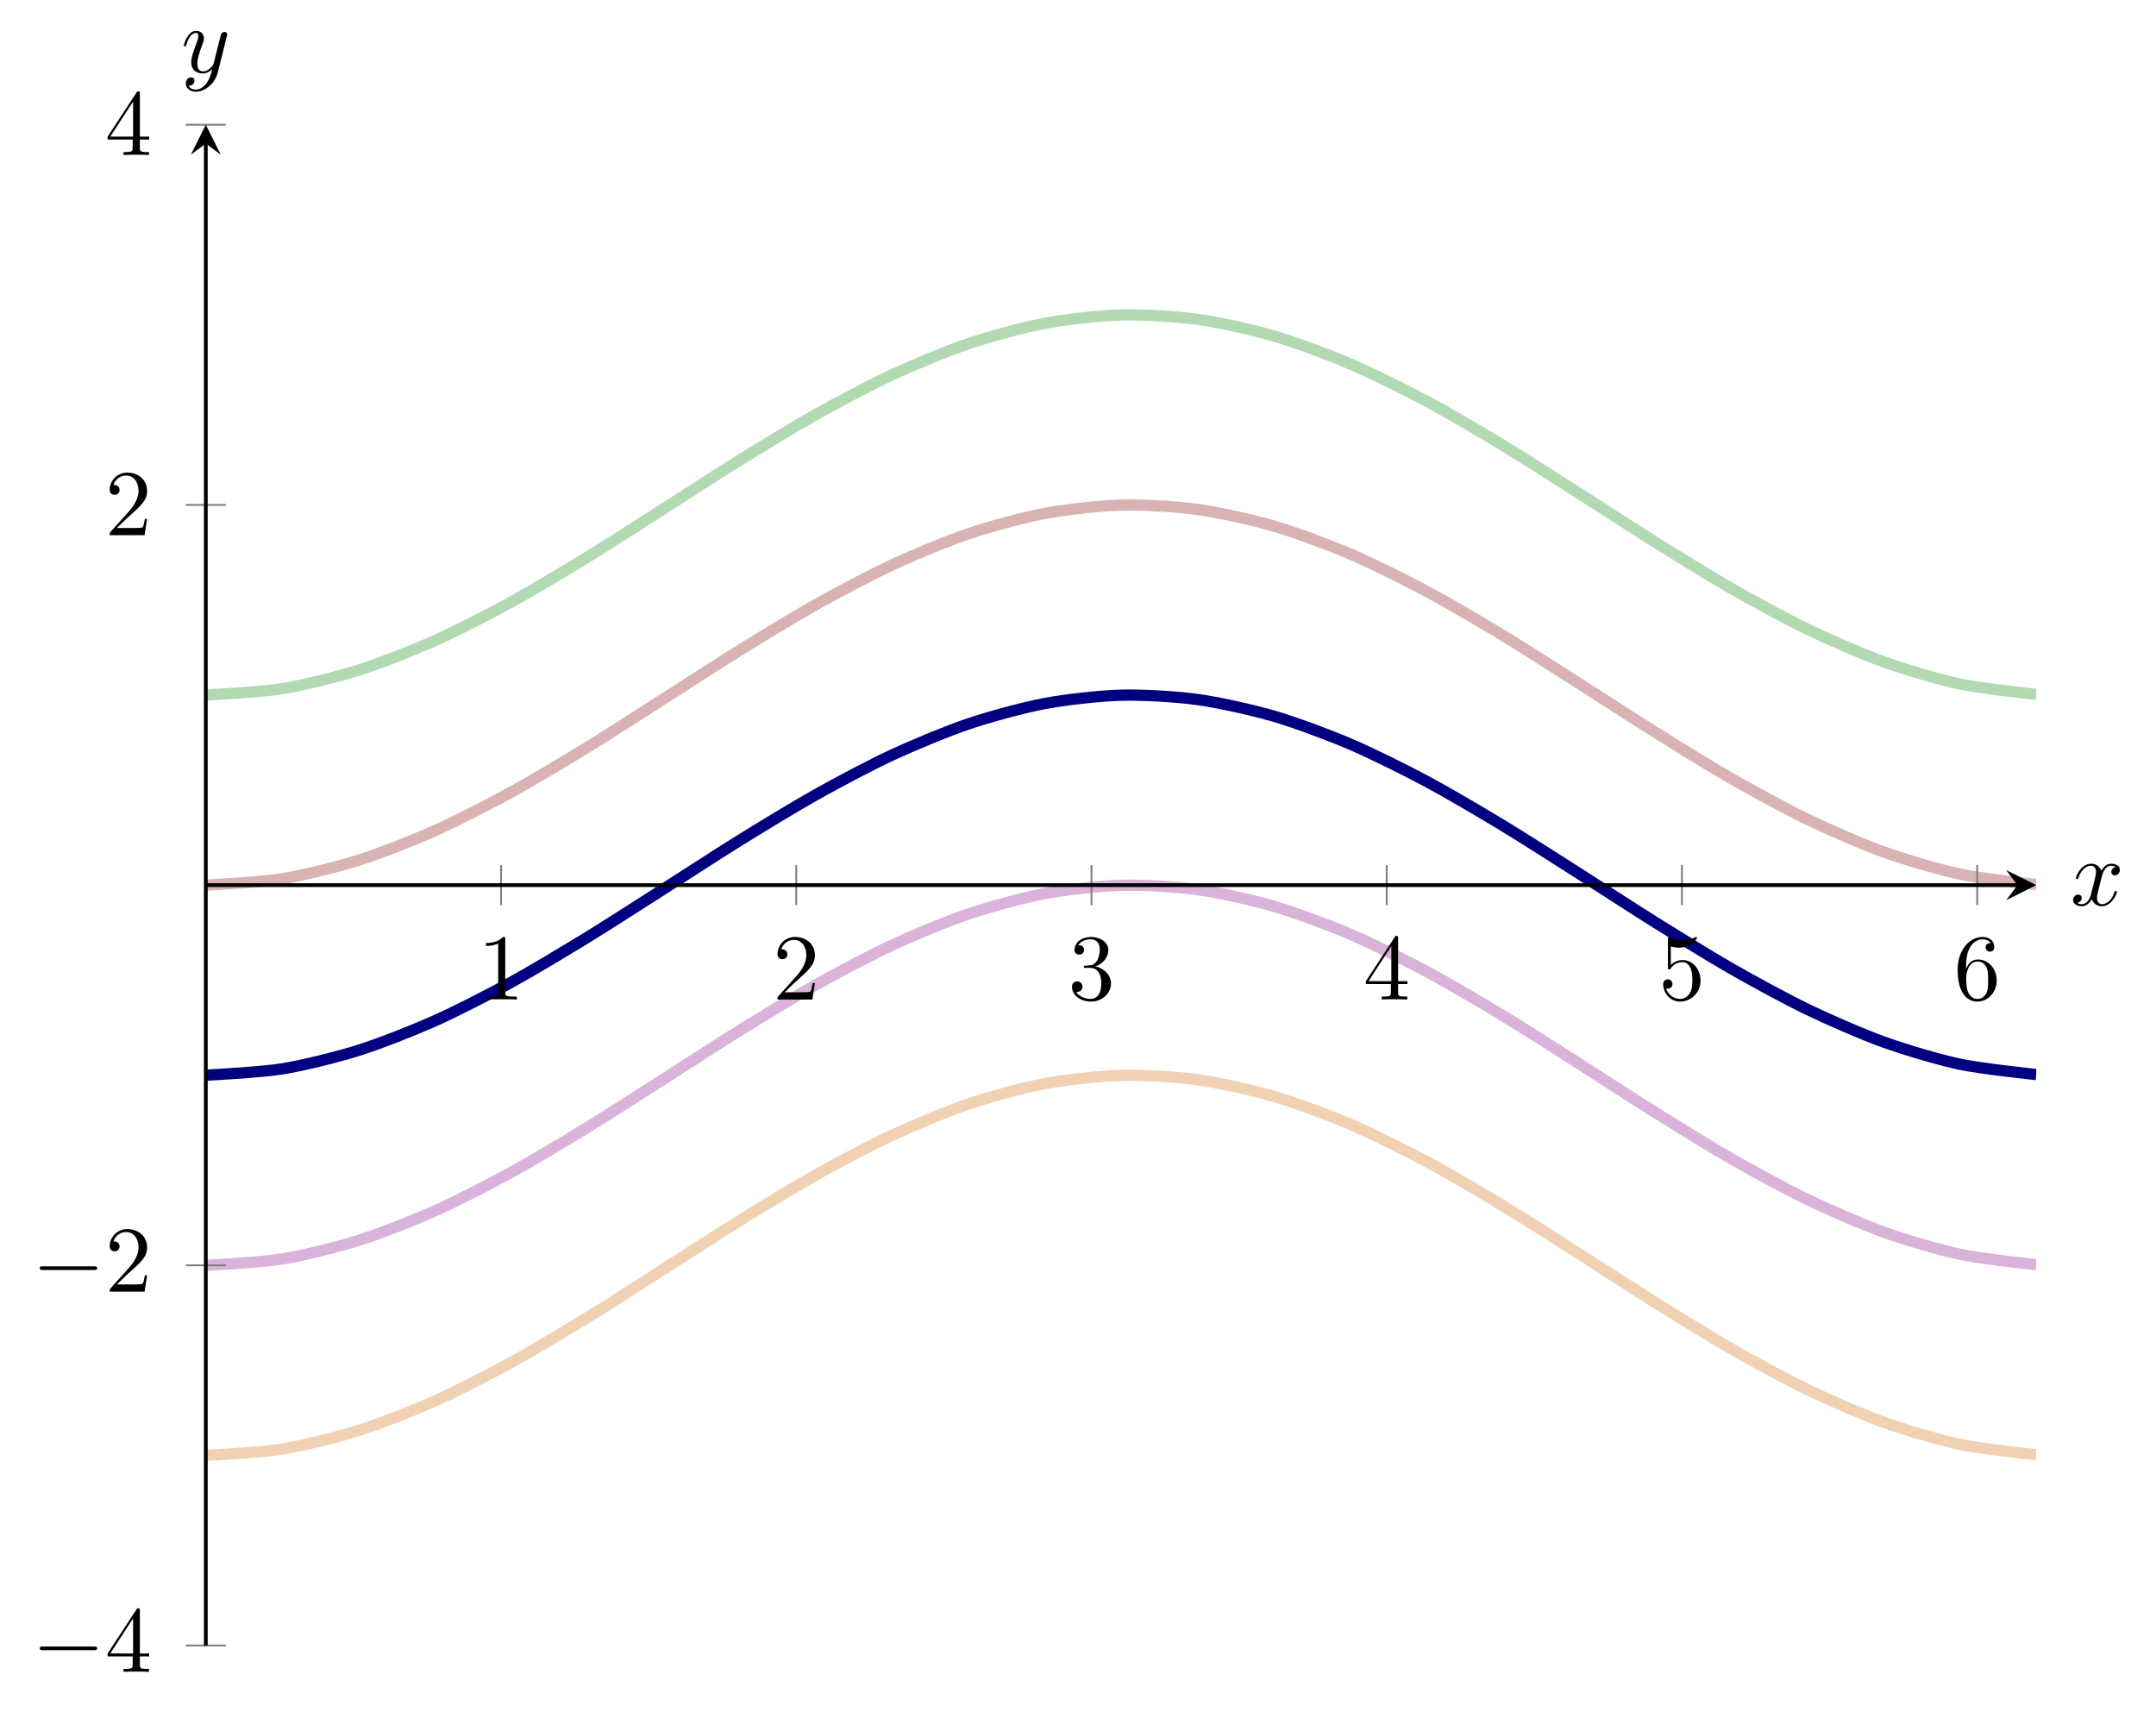 <?xml version="1.0" encoding="UTF-8"?>
<svg xmlns="http://www.w3.org/2000/svg" xmlns:xlink="http://www.w3.org/1999/xlink" width="228.83pt" height="181.654pt" viewBox="0 0 228.83 181.654" version="1.1">
<defs>
<g>
<symbol overflow="visible" id="glyph0-0">
<path style="stroke:none;" d=""/>
</symbol>
<symbol overflow="visible" id="glyph0-1">
<path style="stroke:none;" d="M 2.938 -6.375 C 2.938 -6.625 2.938 -6.641 2.703 -6.641 C 2.078 -6 1.203 -6 0.891 -6 L 0.891 -5.688 C 1.094 -5.688 1.672 -5.688 2.188 -5.953 L 2.188 -0.781 C 2.188 -0.422 2.156 -0.312 1.266 -0.312 L 0.953 -0.312 L 0.953 0 C 1.297 -0.031 2.156 -0.031 2.562 -0.031 C 2.953 -0.031 3.828 -0.031 4.172 0 L 4.172 -0.312 L 3.859 -0.312 C 2.953 -0.312 2.938 -0.422 2.938 -0.781 Z M 2.938 -6.375 "/>
</symbol>
<symbol overflow="visible" id="glyph0-2">
<path style="stroke:none;" d="M 1.266 -0.766 L 2.328 -1.797 C 3.875 -3.172 4.469 -3.703 4.469 -4.703 C 4.469 -5.844 3.578 -6.641 2.359 -6.641 C 1.234 -6.641 0.5 -5.719 0.5 -4.828 C 0.5 -4.281 1 -4.281 1.031 -4.281 C 1.203 -4.281 1.547 -4.391 1.547 -4.812 C 1.547 -5.062 1.359 -5.328 1.016 -5.328 C 0.938 -5.328 0.922 -5.328 0.891 -5.312 C 1.109 -5.969 1.656 -6.328 2.234 -6.328 C 3.141 -6.328 3.562 -5.516 3.562 -4.703 C 3.562 -3.906 3.078 -3.125 2.516 -2.5 L 0.609 -0.375 C 0.5 -0.266 0.5 -0.234 0.5 0 L 4.203 0 L 4.469 -1.734 L 4.234 -1.734 C 4.172 -1.438 4.109 -1 4 -0.844 C 3.938 -0.766 3.281 -0.766 3.062 -0.766 Z M 1.266 -0.766 "/>
</symbol>
<symbol overflow="visible" id="glyph0-3">
<path style="stroke:none;" d="M 2.891 -3.516 C 3.703 -3.781 4.281 -4.469 4.281 -5.266 C 4.281 -6.078 3.406 -6.641 2.453 -6.641 C 1.453 -6.641 0.688 -6.047 0.688 -5.281 C 0.688 -4.953 0.906 -4.766 1.203 -4.766 C 1.5 -4.766 1.703 -4.984 1.703 -5.281 C 1.703 -5.766 1.234 -5.766 1.094 -5.766 C 1.391 -6.266 2.047 -6.391 2.406 -6.391 C 2.828 -6.391 3.375 -6.172 3.375 -5.281 C 3.375 -5.156 3.344 -4.578 3.094 -4.141 C 2.797 -3.656 2.453 -3.625 2.203 -3.625 C 2.125 -3.609 1.891 -3.594 1.812 -3.594 C 1.734 -3.578 1.672 -3.562 1.672 -3.469 C 1.672 -3.359 1.734 -3.359 1.906 -3.359 L 2.344 -3.359 C 3.156 -3.359 3.531 -2.688 3.531 -1.703 C 3.531 -0.344 2.844 -0.062 2.406 -0.062 C 1.969 -0.062 1.219 -0.234 0.875 -0.812 C 1.219 -0.766 1.531 -0.984 1.531 -1.359 C 1.531 -1.719 1.266 -1.922 0.984 -1.922 C 0.734 -1.922 0.422 -1.781 0.422 -1.344 C 0.422 -0.438 1.344 0.219 2.438 0.219 C 3.656 0.219 4.562 -0.688 4.562 -1.703 C 4.562 -2.516 3.922 -3.297 2.891 -3.516 Z M 2.891 -3.516 "/>
</symbol>
<symbol overflow="visible" id="glyph0-4">
<path style="stroke:none;" d="M 2.938 -1.641 L 2.938 -0.781 C 2.938 -0.422 2.906 -0.312 2.172 -0.312 L 1.969 -0.312 L 1.969 0 C 2.375 -0.031 2.891 -0.031 3.312 -0.031 C 3.734 -0.031 4.25 -0.031 4.672 0 L 4.672 -0.312 L 4.453 -0.312 C 3.719 -0.312 3.703 -0.422 3.703 -0.781 L 3.703 -1.641 L 4.688 -1.641 L 4.688 -1.953 L 3.703 -1.953 L 3.703 -6.484 C 3.703 -6.688 3.703 -6.75 3.531 -6.75 C 3.453 -6.75 3.422 -6.75 3.344 -6.625 L 0.281 -1.953 L 0.281 -1.641 Z M 2.984 -1.953 L 0.562 -1.953 L 2.984 -5.672 Z M 2.984 -1.953 "/>
</symbol>
<symbol overflow="visible" id="glyph0-5">
<path style="stroke:none;" d="M 4.469 -2 C 4.469 -3.188 3.656 -4.188 2.578 -4.188 C 2.109 -4.188 1.672 -4.031 1.312 -3.672 L 1.312 -5.625 C 1.516 -5.562 1.844 -5.5 2.156 -5.5 C 3.391 -5.5 4.094 -6.406 4.094 -6.531 C 4.094 -6.594 4.062 -6.641 3.984 -6.641 C 3.984 -6.641 3.953 -6.641 3.906 -6.609 C 3.703 -6.516 3.219 -6.312 2.547 -6.312 C 2.156 -6.312 1.688 -6.391 1.219 -6.594 C 1.141 -6.625 1.125 -6.625 1.109 -6.625 C 1 -6.625 1 -6.547 1 -6.391 L 1 -3.438 C 1 -3.266 1 -3.188 1.141 -3.188 C 1.219 -3.188 1.234 -3.203 1.281 -3.266 C 1.391 -3.422 1.75 -3.969 2.562 -3.969 C 3.078 -3.969 3.328 -3.516 3.406 -3.328 C 3.562 -2.953 3.594 -2.578 3.594 -2.078 C 3.594 -1.719 3.594 -1.125 3.344 -0.703 C 3.109 -0.312 2.734 -0.062 2.281 -0.062 C 1.562 -0.062 0.984 -0.594 0.812 -1.172 C 0.844 -1.172 0.875 -1.156 0.984 -1.156 C 1.312 -1.156 1.484 -1.406 1.484 -1.641 C 1.484 -1.891 1.312 -2.141 0.984 -2.141 C 0.844 -2.141 0.5 -2.062 0.5 -1.609 C 0.5 -0.75 1.188 0.219 2.297 0.219 C 3.453 0.219 4.469 -0.734 4.469 -2 Z M 4.469 -2 "/>
</symbol>
<symbol overflow="visible" id="glyph0-6">
<path style="stroke:none;" d="M 1.312 -3.266 L 1.312 -3.516 C 1.312 -6.031 2.547 -6.391 3.062 -6.391 C 3.297 -6.391 3.719 -6.328 3.938 -5.984 C 3.781 -5.984 3.391 -5.984 3.391 -5.547 C 3.391 -5.234 3.625 -5.078 3.844 -5.078 C 4 -5.078 4.312 -5.172 4.312 -5.562 C 4.312 -6.156 3.875 -6.641 3.047 -6.641 C 1.766 -6.641 0.422 -5.359 0.422 -3.156 C 0.422 -0.484 1.578 0.219 2.5 0.219 C 3.609 0.219 4.562 -0.719 4.562 -2.031 C 4.562 -3.297 3.672 -4.25 2.562 -4.25 C 1.891 -4.25 1.516 -3.75 1.312 -3.266 Z M 2.5 -0.062 C 1.875 -0.062 1.578 -0.656 1.516 -0.812 C 1.328 -1.281 1.328 -2.078 1.328 -2.25 C 1.328 -3.031 1.656 -4.031 2.547 -4.031 C 2.719 -4.031 3.172 -4.031 3.484 -3.406 C 3.656 -3.047 3.656 -2.531 3.656 -2.047 C 3.656 -1.562 3.656 -1.062 3.484 -0.703 C 3.188 -0.109 2.734 -0.062 2.5 -0.062 Z M 2.5 -0.062 "/>
</symbol>
<symbol overflow="visible" id="glyph1-0">
<path style="stroke:none;" d=""/>
</symbol>
<symbol overflow="visible" id="glyph1-1">
<path style="stroke:none;" d="M 6.562 -2.297 C 6.734 -2.297 6.922 -2.297 6.922 -2.5 C 6.922 -2.688 6.734 -2.688 6.562 -2.688 L 1.172 -2.688 C 1 -2.688 0.828 -2.688 0.828 -2.5 C 0.828 -2.297 1 -2.297 1.172 -2.297 Z M 6.562 -2.297 "/>
</symbol>
<symbol overflow="visible" id="glyph2-0">
<path style="stroke:none;" d=""/>
</symbol>
<symbol overflow="visible" id="glyph2-1">
<path style="stroke:none;" d="M 3.328 -3.016 C 3.391 -3.266 3.625 -4.188 4.312 -4.188 C 4.359 -4.188 4.609 -4.188 4.812 -4.062 C 4.531 -4 4.344 -3.766 4.344 -3.516 C 4.344 -3.359 4.453 -3.172 4.719 -3.172 C 4.938 -3.172 5.25 -3.344 5.25 -3.75 C 5.25 -4.266 4.672 -4.406 4.328 -4.406 C 3.75 -4.406 3.406 -3.875 3.281 -3.656 C 3.031 -4.312 2.5 -4.406 2.203 -4.406 C 1.172 -4.406 0.594 -3.125 0.594 -2.875 C 0.594 -2.766 0.703 -2.766 0.719 -2.766 C 0.797 -2.766 0.828 -2.797 0.844 -2.875 C 1.188 -3.938 1.844 -4.188 2.188 -4.188 C 2.375 -4.188 2.719 -4.094 2.719 -3.516 C 2.719 -3.203 2.547 -2.547 2.188 -1.141 C 2.031 -0.531 1.672 -0.109 1.234 -0.109 C 1.172 -0.109 0.953 -0.109 0.734 -0.234 C 0.984 -0.297 1.203 -0.5 1.203 -0.781 C 1.203 -1.047 0.984 -1.125 0.844 -1.125 C 0.531 -1.125 0.297 -0.875 0.297 -0.547 C 0.297 -0.094 0.781 0.109 1.219 0.109 C 1.891 0.109 2.25 -0.594 2.266 -0.641 C 2.391 -0.281 2.75 0.109 3.344 0.109 C 4.375 0.109 4.938 -1.172 4.938 -1.422 C 4.938 -1.531 4.859 -1.531 4.828 -1.531 C 4.734 -1.531 4.719 -1.484 4.688 -1.422 C 4.359 -0.344 3.688 -0.109 3.375 -0.109 C 2.984 -0.109 2.828 -0.422 2.828 -0.766 C 2.828 -0.984 2.875 -1.203 2.984 -1.641 Z M 3.328 -3.016 "/>
</symbol>
<symbol overflow="visible" id="glyph2-2">
<path style="stroke:none;" d="M 4.844 -3.797 C 4.891 -3.938 4.891 -3.953 4.891 -4.031 C 4.891 -4.203 4.75 -4.297 4.594 -4.297 C 4.5 -4.297 4.344 -4.234 4.25 -4.094 C 4.234 -4.031 4.141 -3.734 4.109 -3.547 C 4.031 -3.297 3.969 -3.016 3.906 -2.75 L 3.453 -0.953 C 3.422 -0.812 2.984 -0.109 2.328 -0.109 C 1.828 -0.109 1.719 -0.547 1.719 -0.922 C 1.719 -1.375 1.891 -2 2.219 -2.875 C 2.375 -3.281 2.422 -3.391 2.422 -3.594 C 2.422 -4.031 2.109 -4.406 1.609 -4.406 C 0.656 -4.406 0.297 -2.953 0.297 -2.875 C 0.297 -2.766 0.391 -2.766 0.406 -2.766 C 0.516 -2.766 0.516 -2.797 0.562 -2.953 C 0.844 -3.891 1.234 -4.188 1.578 -4.188 C 1.656 -4.188 1.828 -4.188 1.828 -3.875 C 1.828 -3.625 1.719 -3.359 1.656 -3.172 C 1.25 -2.109 1.078 -1.547 1.078 -1.078 C 1.078 -0.188 1.703 0.109 2.297 0.109 C 2.688 0.109 3.016 -0.062 3.297 -0.344 C 3.172 0.172 3.047 0.672 2.656 1.203 C 2.391 1.531 2.016 1.828 1.562 1.828 C 1.422 1.828 0.969 1.797 0.797 1.406 C 0.953 1.406 1.094 1.406 1.219 1.281 C 1.328 1.203 1.422 1.062 1.422 0.875 C 1.422 0.562 1.156 0.531 1.062 0.531 C 0.828 0.531 0.5 0.688 0.5 1.172 C 0.5 1.672 0.938 2.047 1.562 2.047 C 2.578 2.047 3.609 1.141 3.891 0.016 Z M 4.844 -3.797 "/>
</symbol>
</g>
<clipPath id="clip1">
  <path d="M 21.844 56 L 216.117 56 L 216.117 132 L 21.844 132 Z M 21.844 56 "/>
</clipPath>
<clipPath id="clip2">
  <path d="M 21.844 36 L 216.117 36 L 216.117 111 L 21.844 111 Z M 21.844 36 "/>
</clipPath>
<clipPath id="clip3">
  <path d="M 21.844 77 L 216.117 77 L 216.117 152 L 21.844 152 Z M 21.844 77 "/>
</clipPath>
<clipPath id="clip4">
  <path d="M 21.844 16 L 216.117 16 L 216.117 91 L 21.844 91 Z M 21.844 16 "/>
</clipPath>
<clipPath id="clip5">
  <path d="M 21.844 97 L 216.117 97 L 216.117 172 L 21.844 172 Z M 21.844 97 "/>
</clipPath>
</defs>
<g id="surface1">
<g clip-path="url(#clip1)" clip-rule="nonzero">
<path style="fill:none;stroke-width:1.196;stroke-linecap:butt;stroke-linejoin:miter;stroke:rgb(0%,0%,50%);stroke-opacity:1;stroke-miterlimit:10;" d="M -0 60.525 C -0 60.525 5.847 60.829 8.094 61.193 C 10.34 61.56 13.945 62.45 16.191 63.157 C 18.437 63.864 22.039 65.286 24.285 66.286 C 26.531 67.286 30.133 69.142 32.379 70.368 C 34.625 71.599 38.226 73.767 40.472 75.142 C 42.718 76.517 46.32 78.849 48.57 80.279 C 50.816 81.708 54.418 84.056 56.664 85.447 C 58.91 86.833 62.511 89.04 64.758 90.298 C 67.004 91.556 70.605 93.47 72.851 94.513 C 75.097 95.552 78.699 97.052 80.945 97.81 C 83.195 98.568 86.797 99.548 89.043 99.97 C 91.289 100.392 94.89 100.794 97.136 100.853 C 99.383 100.915 102.984 100.708 105.23 100.4 C 107.476 100.091 111.078 99.29 113.324 98.638 C 115.57 97.986 119.176 96.642 121.422 95.685 C 123.668 94.728 127.269 92.935 129.515 91.739 C 131.761 90.54 135.363 88.415 137.609 87.056 C 139.855 85.7 143.457 83.384 145.703 81.954 C 147.949 80.529 151.554 78.173 153.801 76.771 C 156.047 75.368 159.648 73.13 161.894 71.845 C 164.14 70.56 167.742 68.591 169.988 67.509 C 172.234 66.427 175.836 64.853 178.082 64.048 C 180.328 63.239 183.933 62.169 186.179 61.689 C 188.426 61.212 194.273 60.595 194.273 60.595 " transform="matrix(1,0,0,-1,21.844,174.634)"/>
</g>
<g clip-path="url(#clip2)" clip-rule="nonzero">
<path style="fill:none;stroke-width:1.196;stroke-linecap:butt;stroke-linejoin:miter;stroke:rgb(84.999%,70%,70%);stroke-opacity:1;stroke-miterlimit:10;" d="M -0 80.697 C -0 80.697 5.847 81.001 8.094 81.368 C 10.34 81.736 13.945 82.626 16.191 83.333 C 18.437 84.04 22.039 85.458 24.285 86.462 C 26.531 87.462 30.133 89.318 32.379 90.544 C 34.625 91.775 38.226 93.939 40.472 95.314 C 42.718 96.689 46.32 99.025 48.57 100.454 C 50.816 101.884 54.418 104.228 56.664 105.618 C 58.91 107.009 62.511 109.212 64.758 110.47 C 67.004 111.728 70.605 113.642 72.851 114.685 C 75.097 115.728 78.699 117.228 80.945 117.986 C 83.195 118.743 86.797 119.724 89.043 120.146 C 91.289 120.568 94.89 120.97 97.136 121.029 C 99.383 121.087 102.984 120.88 105.23 120.575 C 107.476 120.267 111.078 119.466 113.324 118.814 C 115.57 118.157 119.176 116.818 121.422 115.861 C 123.668 114.904 127.269 113.111 129.515 111.911 C 131.761 110.716 135.363 108.591 137.609 107.232 C 139.855 105.876 143.457 103.556 145.703 102.13 C 147.949 100.704 151.554 98.349 153.801 96.947 C 156.047 95.544 159.648 93.306 161.894 92.021 C 164.14 90.736 167.742 88.763 169.988 87.681 C 172.234 86.599 175.836 85.029 178.082 84.22 C 180.328 83.415 183.933 82.345 186.179 81.864 C 188.426 81.384 194.273 80.771 194.273 80.771 " transform="matrix(1,0,0,-1,21.844,174.634)"/>
</g>
<g clip-path="url(#clip3)" clip-rule="nonzero">
<path style="fill:none;stroke-width:1.196;stroke-linecap:butt;stroke-linejoin:miter;stroke:rgb(84.999%,70%,84.999%);stroke-opacity:1;stroke-miterlimit:10;" d="M -0 40.349 C -0 40.349 5.847 40.654 8.094 41.021 C 10.34 41.384 13.945 42.279 16.191 42.982 C 18.437 43.689 22.039 45.111 24.285 46.111 C 26.531 47.111 30.133 48.966 32.379 50.197 C 34.625 51.423 38.226 53.591 40.472 54.966 C 42.718 56.341 46.32 58.673 48.57 60.103 C 50.816 61.532 54.418 63.88 56.664 65.271 C 58.91 66.661 62.511 68.864 64.758 70.122 C 67.004 71.38 70.605 73.294 72.851 74.337 C 75.097 75.38 78.699 76.876 80.945 77.634 C 83.195 78.392 86.797 79.376 89.043 79.798 C 91.289 80.22 94.89 80.618 97.136 80.681 C 99.383 80.739 102.984 80.532 105.23 80.224 C 107.476 79.919 111.078 79.118 113.324 78.462 C 115.57 77.81 119.176 76.47 121.422 75.509 C 123.668 74.552 127.269 72.759 129.515 71.564 C 131.761 70.364 135.363 68.239 137.609 66.884 C 139.855 65.525 143.457 63.208 145.703 61.782 C 147.949 60.353 151.554 57.997 153.801 56.595 C 156.047 55.193 159.648 52.954 161.894 51.669 C 164.14 50.384 167.742 48.415 169.988 47.333 C 172.234 46.251 175.836 44.681 178.082 43.872 C 180.328 43.064 183.933 41.993 186.179 41.517 C 188.426 41.036 194.273 40.419 194.273 40.419 " transform="matrix(1,0,0,-1,21.844,174.634)"/>
</g>
<g clip-path="url(#clip4)" clip-rule="nonzero">
<path style="fill:none;stroke-width:1.196;stroke-linecap:butt;stroke-linejoin:miter;stroke:rgb(70%,84.999%,70%);stroke-opacity:1;stroke-miterlimit:10;" d="M -0 100.872 C -0 100.872 5.847 101.177 8.094 101.544 C 10.34 101.907 13.945 102.802 16.191 103.505 C 18.437 104.212 22.039 105.634 24.285 106.634 C 26.531 107.634 30.133 109.489 32.379 110.72 C 34.625 111.947 38.226 114.114 40.472 115.489 C 42.718 116.864 46.32 119.197 48.57 120.626 C 50.816 122.056 54.418 124.404 56.664 125.794 C 58.91 127.185 62.511 129.388 64.758 130.646 C 67.004 131.904 70.605 133.818 72.851 134.861 C 75.097 135.904 78.699 137.4 80.945 138.157 C 83.195 138.915 86.797 139.9 89.043 140.321 C 91.289 140.743 94.89 141.146 97.136 141.204 C 99.383 141.263 102.984 141.056 105.23 140.747 C 107.476 140.443 111.078 139.642 113.324 138.986 C 115.57 138.333 119.176 136.993 121.422 136.032 C 123.668 135.075 127.269 133.282 129.515 132.087 C 131.761 130.892 135.363 128.763 137.609 127.407 C 139.855 126.048 143.457 123.732 145.703 122.306 C 147.949 120.876 151.554 118.525 153.801 117.118 C 156.047 115.716 159.648 113.482 161.894 112.197 C 164.14 110.911 167.742 108.939 169.988 107.857 C 172.234 106.775 175.836 105.204 178.082 104.396 C 180.328 103.587 183.933 102.517 186.179 102.04 C 188.426 101.56 194.273 100.943 194.273 100.943 " transform="matrix(1,0,0,-1,21.844,174.634)"/>
</g>
<g clip-path="url(#clip5)" clip-rule="nonzero">
<path style="fill:none;stroke-width:1.196;stroke-linecap:butt;stroke-linejoin:miter;stroke:rgb(93.999%,81.998%,70%);stroke-opacity:1;stroke-miterlimit:10;" d="M -0 20.173 C -0 20.173 5.847 20.478 8.094 20.845 C 10.34 21.212 13.945 22.103 16.191 22.81 C 18.437 23.517 22.039 24.935 24.285 25.935 C 26.531 26.939 30.133 28.794 32.379 30.021 C 34.625 31.251 38.226 33.415 40.472 34.79 C 42.718 36.165 46.32 38.501 48.57 39.931 C 50.816 41.361 54.418 43.704 56.664 45.095 C 58.91 46.486 62.511 48.689 64.758 49.947 C 67.004 51.204 70.605 53.118 72.851 54.161 C 75.097 55.204 78.699 56.704 80.945 57.462 C 83.195 58.22 86.797 59.2 89.043 59.622 C 91.289 60.044 94.89 60.447 97.136 60.505 C 99.383 60.564 102.984 60.357 105.23 60.052 C 107.476 59.743 111.078 58.943 113.324 58.29 C 115.57 57.634 119.176 56.294 121.422 55.337 C 123.668 54.38 127.269 52.587 129.515 51.388 C 131.761 50.193 135.363 48.068 137.609 46.708 C 139.855 45.353 143.457 43.032 145.703 41.607 C 147.949 40.181 151.554 37.825 153.801 36.423 C 156.047 35.021 159.648 32.782 161.894 31.497 C 164.14 30.212 167.742 28.239 169.988 27.157 C 172.234 26.075 175.836 24.505 178.082 23.697 C 180.328 22.892 183.933 21.822 186.179 21.341 C 188.426 20.861 194.273 20.247 194.273 20.247 " transform="matrix(1,0,0,-1,21.844,174.634)"/>
</g>
<path style="fill:none;stroke-width:0.199;stroke-linecap:butt;stroke-linejoin:miter;stroke:rgb(50%,50%,50%);stroke-opacity:1;stroke-miterlimit:10;" d="M 31.336 78.572 L 31.336 82.825 M 62.668 78.572 L 62.668 82.825 M 94.004 78.572 L 94.004 82.825 M 125.336 78.572 L 125.336 82.825 M 156.672 78.572 L 156.672 82.825 M 188.008 78.572 L 188.008 82.825 " transform="matrix(1,0,0,-1,21.844,174.634)"/>
<path style="fill:none;stroke-width:0.199;stroke-linecap:butt;stroke-linejoin:miter;stroke:rgb(50%,50%,50%);stroke-opacity:1;stroke-miterlimit:10;" d="M -2.125 0.001 L 2.125 0.001 M -2.125 40.349 L 2.125 40.349 M -2.125 121.048 L 2.125 121.048 M -2.125 161.396 L 2.125 161.396 " transform="matrix(1,0,0,-1,21.844,174.634)"/>
<path style="fill:none;stroke-width:0.399;stroke-linecap:butt;stroke-linejoin:miter;stroke:rgb(0%,0%,0%);stroke-opacity:1;stroke-miterlimit:10;" d="M -0 80.697 L 192.281 80.697 " transform="matrix(1,0,0,-1,21.844,174.634)"/>
<path style=" stroke:none;fill-rule:nonzero;fill:rgb(0%,0%,0%);fill-opacity:1;" d="M 216.117 93.938 L 212.93 92.344 L 214.125 93.938 L 212.93 95.531 "/>
<path style="fill:none;stroke-width:0.399;stroke-linecap:butt;stroke-linejoin:miter;stroke:rgb(0%,0%,0%);stroke-opacity:1;stroke-miterlimit:10;" d="M -0 0.001 L -0 159.404 " transform="matrix(1,0,0,-1,21.844,174.634)"/>
<path style=" stroke:none;fill-rule:nonzero;fill:rgb(0%,0%,0%);fill-opacity:1;" d="M 21.844 13.238 L 20.25 16.426 L 21.844 15.23 L 23.438 16.426 "/>
<g style="fill:rgb(0%,0%,0%);fill-opacity:1;">
  <use xlink:href="#glyph0-1" x="50.687" y="106.077"/>
</g>
<g style="fill:rgb(0%,0%,0%);fill-opacity:1;">
  <use xlink:href="#glyph0-2" x="82.021" y="106.077"/>
</g>
<g style="fill:rgb(0%,0%,0%);fill-opacity:1;">
  <use xlink:href="#glyph0-3" x="113.355" y="106.077"/>
</g>
<g style="fill:rgb(0%,0%,0%);fill-opacity:1;">
  <use xlink:href="#glyph0-4" x="144.689" y="106.077"/>
</g>
<g style="fill:rgb(0%,0%,0%);fill-opacity:1;">
  <use xlink:href="#glyph0-5" x="176.023" y="106.077"/>
</g>
<g style="fill:rgb(0%,0%,0%);fill-opacity:1;">
  <use xlink:href="#glyph0-6" x="207.357" y="106.077"/>
</g>
<g style="fill:rgb(0%,0%,0%);fill-opacity:1;">
  <use xlink:href="#glyph1-1" x="3.394" y="177.429"/>
</g>
<g style="fill:rgb(0%,0%,0%);fill-opacity:1;">
  <use xlink:href="#glyph0-4" x="11.143" y="177.429"/>
</g>
<g style="fill:rgb(0%,0%,0%);fill-opacity:1;">
  <use xlink:href="#glyph1-1" x="3.394" y="137.081"/>
</g>
<g style="fill:rgb(0%,0%,0%);fill-opacity:1;">
  <use xlink:href="#glyph0-2" x="11.143" y="137.081"/>
</g>
<g style="fill:rgb(0%,0%,0%);fill-opacity:1;">
  <use xlink:href="#glyph0-2" x="11.143" y="56.799"/>
</g>
<g style="fill:rgb(0%,0%,0%);fill-opacity:1;">
  <use xlink:href="#glyph0-4" x="11.143" y="16.45"/>
</g>
<g style="fill:rgb(0%,0%,0%);fill-opacity:1;">
  <use xlink:href="#glyph2-1" x="219.742" y="96.068"/>
</g>
<g style="fill:rgb(0%,0%,0%);fill-opacity:1;">
  <use xlink:href="#glyph2-2" x="19.223" y="7.684"/>
</g>
</g>
</svg>

